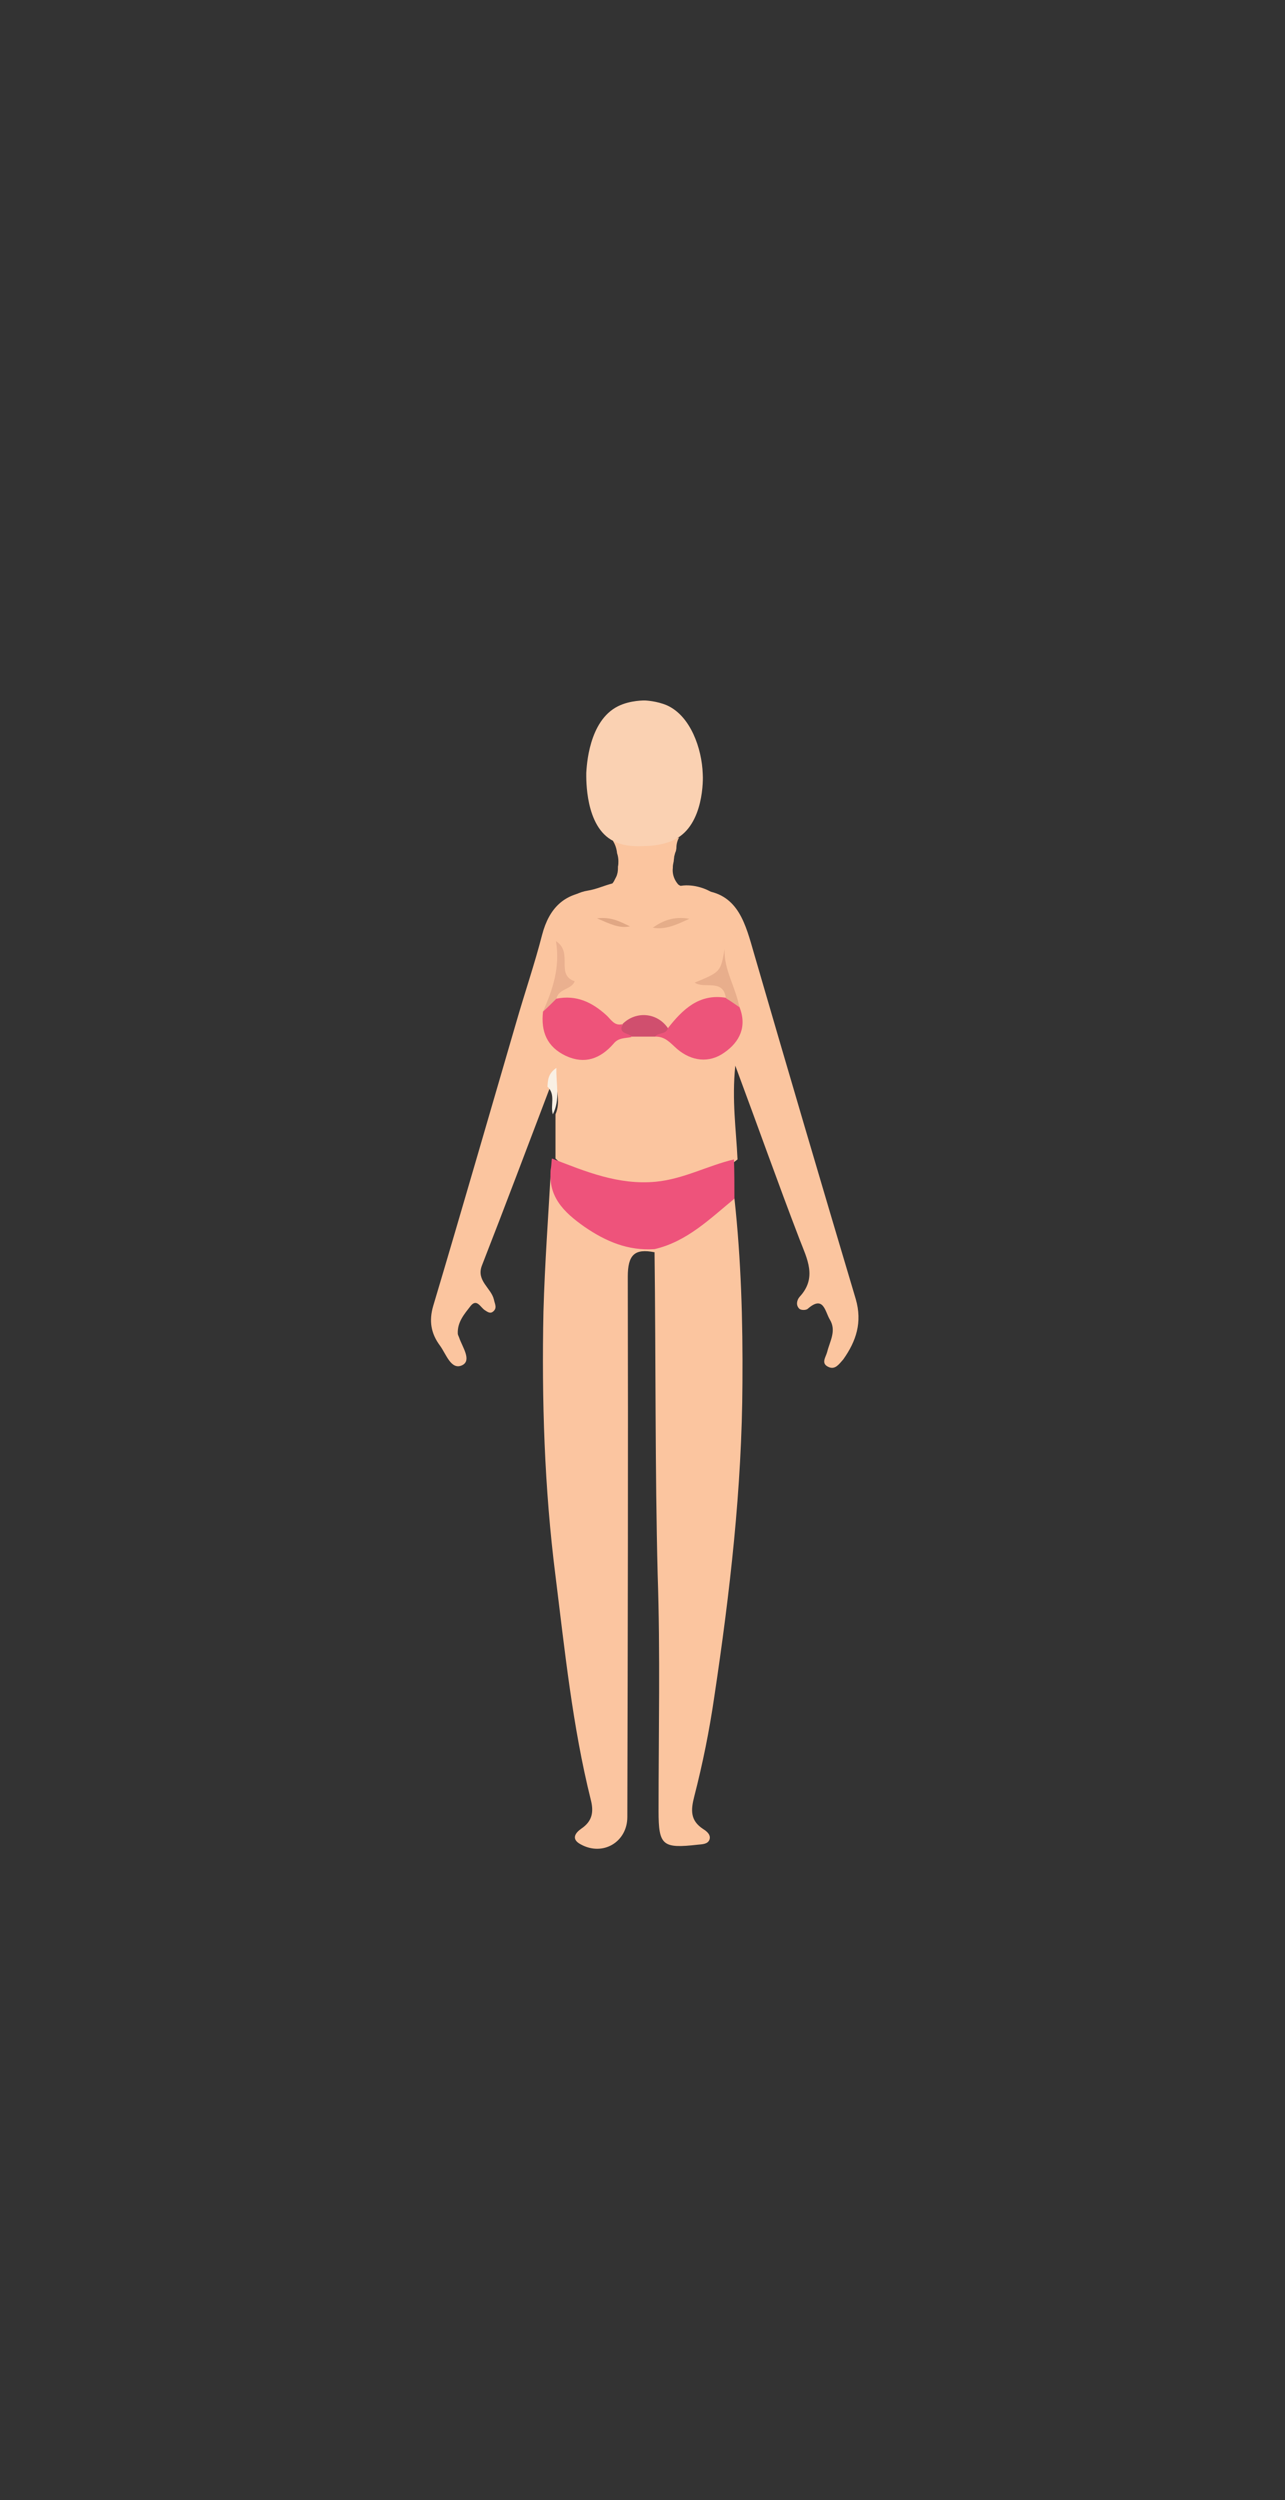<?xml version="1.0" encoding="utf-8"?>
<!-- Generator: Adobe Illustrator 23.0.1, SVG Export Plug-In . SVG Version: 6.00 Build 0)  -->
<svg version="1.1" id="Layer_1" xmlns="http://www.w3.org/2000/svg" xmlns:xlink="http://www.w3.org/1999/xlink" x="0px" y="0px"
	 viewBox="0 0 288 560" style="enable-background:new 0 0 288 560;" xml:space="preserve">
<rect x="0" y="0" width="288" height="560" fill="#333333" stroke="none"/>
<style type="text/css">
	.st0{fill:#FBC59F;}
	.st1{fill:#FBC5A0;}
	.st2{fill:#EE537B;}
	.st3{fill:#F9F0E4;}
	.st4{fill:#EE537A;}
	.st5{fill:#ED547A;}
	.st6{fill:#D04F6E;}
	.st7{fill:#EAB08F;}
	.st8{fill:#E8AE8C;}
	.st9{fill:#E5AD89;}
	.st10{fill:#E0A784;}
	.st11{fill:#FAD1B2;}
</style>
<path class="st0" d="M191.8,291c-7.7-25.8-15.3-51.6-22.8-77.4c-1.9-6.6-3.5-13.1-11-14.1c0,0,0,0-0.1,0c-0.2,0-0.5,0.1-0.7,0.1
	c-1.1,0.3-2.3,0.3-3.4-0.2c-1.2,0-1.4-0.3-1.2-0.7c-1.3-1.1-2-2.7-1.8-4.3l0,0c0,0,0,0,0-0.1c0,0,0,0,0-0.1c0-0.4,0.1-0.8,0.2-1.3
	c0-0.3,0.1-0.7,0.1-1c0.1-0.4,0.2-0.9,0.4-1.3c0-0.2,0.1-0.4,0.1-0.7l0,0c0-0.8,0.2-1.6,0.6-2.3c-4.4,1.1-8.8,2.1-13.3,0.5
	c-0.5-0.2-1.1,0-1.5,0.3l0,0c0.5,0.8,0.8,1.7,0.9,2.7c0.2,0.6,0.3,1.2,0.3,1.8c0,0.4,0,0.8-0.1,1.2c0,0.6,0,1.2-0.2,1.8
	c-0.1,0.4-0.3,0.7-0.5,1.1c-0.2,0.5-0.6,1-1,1.4c0,0.1,0,0.1,0,0.2c-0.2,1.3-1.2,1.2-2.1,1.1c-0.8,0.2-1.7,0.2-2.5,0
	c-5.7,0.5-9.1,3.6-10.7,9.7c-1.7,6.6-3.9,13-5.8,19.6c-6.2,21.2-12.3,42.4-18.6,63.5c-1,3.4-0.5,6.2,1.5,8.9c1.4,1.9,2.5,5.6,5,4.4
	c2.2-1.1,0-4.1-0.7-6.2c-0.1-0.3-0.3-0.6-0.3-0.9c-0.1-2.6,1.5-4.4,2.9-6.2c1.4-1.7,2.2,0.4,3.2,1c0.6,0.4,1.2,0.8,1.8,0.3
	c1-0.8,0.4-1.7,0.2-2.7c-0.6-2.6-4-4.2-2.7-7.6c5.2-13.3,10.2-26.6,15.3-40c0.6-0.4,0.9-0.9,1.1-1.6c0.1-0.3,0.2-0.5,0.1-0.5
	c-0.6-0.3,0.4-0.6,0.1,0.1c0,2.6,1.1,5.4-0.1,8.1c0,3.3,0,6.6,0,9.9c9.1,8.8,30.7,8.5,40.8,0.2c-0.3-6.6-1.3-13.2-0.5-21
	c5.1,13.7,9.6,26.4,14.4,38.9c1.7,4.4,4,8.6,0,12.9c-0.6,0.7-0.9,1.9,0,2.7c0.4,0.3,1.4,0.3,1.8,0c3.6-3.2,3.9,0.6,5,2.4
	c1.5,2.5,0,4.8-0.6,7.2c-0.3,1.2-1.5,2.6,0.3,3.4c1.5,0.7,2.4-0.7,3.3-1.7C191.9,300.4,193.3,296.2,191.8,291z"/>
<path class="st1" d="M146.7,280.5c-4.5-0.9-6,0.6-6,5.5c0.1,40.3,0,80.6-0.1,121c0,5.6-5.5,8.9-10.5,6.1c-2.2-1.2-1.1-2.6,0.2-3.5
	c2.5-1.7,2.8-3.8,2.1-6.5c-4.1-16.5-5.8-33.3-7.9-50.1c-2.5-19.7-3.1-39.4-2.7-59.2c0.3-10.8,1.1-21.5,1.7-32.3
	c2,7.6,7,12.3,14,15.5c3,1.4,6.3,0.5,9.1,2.2C147,279.6,147,280.1,146.7,280.5z"/>
<path class="st0" d="M146.7,280.5c0-0.3,0-0.5,0-0.8c6.2-3.5,11.3-8.6,17.9-11.3c1.5,13.7,1.9,27.5,1.8,41.3
	c-0.1,23.6-2.8,47-6.3,70.3c-1.1,7.6-2.6,15-4.5,22.4c-0.8,3.1-0.9,5.4,2,7.3c0.8,0.5,1.8,1.3,1.4,2.4c-0.4,1-1.6,1-2.6,1.1
	c-7.9,0.9-8.8,0.2-8.8-7.5c0-17.7,0.4-35.3-0.2-53C146.8,328.8,147,304.7,146.7,280.5z"/>
<path class="st2" d="M164.6,268.5c-5.5,4.5-10.6,9.6-17.9,11.3c-5.9,0.4-10.9-1.7-15.7-5c-4.7-3.3-8.4-6.9-7.5-13.3
	c0.1-0.7,0.1-1.4,0.2-2c7.5,2.9,14.9,6,23.3,5.2c6.2-0.6,11.6-3.6,17.5-5C164.6,262.6,164.6,265.5,164.6,268.5z"/>
<path class="st3" d="M122.7,243.4c0.1-1.4,0.1-2.9,2-4.2c-0.1,3.7,0.9,7.1-0.8,10.4C123.3,247.5,124.6,245.2,122.7,243.4z"/>
<path class="st4" d="M124.7,223.7c4.5-0.9,8,0.8,11.2,3.7c1,0.9,1.8,2.5,3.6,2c-0.8,2,2.5,1.2,2,2.9c-1.4,0.3-2.9,0.1-4,1.5
	c-2.9,3.3-6.4,4.7-10.7,2.7c-4.2-2-5.6-5.4-5.1-9.9C122.6,225.4,122.9,223.8,124.7,223.7z"/>
<path class="st5" d="M149.7,230.3c3.3-4.2,7-7.8,13-6.8c1.2,0.4,2.5,0.6,3,2c1.8,4.4,0.1,7.9-3.4,10.3c-3.4,2.4-7.3,1.9-10.5-0.8
	c-1.5-1.3-2.7-2.9-5-2.8C146.8,230,149.1,231.4,149.7,230.3z"/>
<path class="st6" d="M149.7,230.3c-0.4,1.5-2.2,0.9-2.9,1.9c-1.7,0-3.5,0-5.2,0c-0.8-0.9-3.2-0.6-2-2.9
	C142.6,226.4,147.3,226.8,149.7,230.3z"/>
<path class="st7" d="M124.7,223.7c-1,1-2,2-3,2.9c2.1-4.8,3.9-9.8,2.9-15.8c4,2.6-0.2,7.5,4.2,9
	C128.1,221.7,125.2,221.4,124.7,223.7z"/>
<path class="st8" d="M165.7,225.6c-1-0.7-2-1.4-3-2c-0.6-4.5-4.9-2-7-3.5c5.8-2.4,5.8-2.4,6.7-7.5
	C162.2,217.2,164.9,221.1,165.7,225.6z"/>
<path class="st9" d="M154.5,205.8c-3,1.4-5.4,2.5-8.2,2C148.6,206.2,151,205.2,154.5,205.8z"/>
<path class="st10" d="M133.8,205.7c3.4-0.4,5.4,0.9,7.4,1.8C138.8,208,136.8,207,133.8,205.7z"/>
<g>
	<g>
		<path class="st0" d="M152.5,201.6c1.9,0,1.9-3,0-3S150.6,201.6,152.5,201.6L152.5,201.6z"/>
	</g>
</g>
<g>
	<g>
		<path class="st0" d="M152.6,201.8c1.7,0.5,3.4,0.9,5.1,1.2c1.9,0.4,2.7-2.5,0.8-2.9c-1.7-0.3-3.4-0.8-5.1-1.2
			C151.5,198.3,150.7,201.2,152.6,201.8L152.6,201.8z"/>
	</g>
</g>
<g>
	<g>
		<path class="st0" d="M153.2,201.6c0.6-0.1,1.5,0.6,2.1,0.8c0.8,0.3,1.7,0.4,2.5,0.4c1.9,0.1,1.9-2.9,0-3s-3.4-1.4-5.4-1.1
			C150.5,199.1,151.3,202,153.2,201.6L153.2,201.6z"/>
	</g>
</g>
<g>
	<g>
		<path class="st0" d="M154.3,201.8c0.7-0.1,1.4,0.2,2,0.4s1.4,0.2,2,0.5c1.7,0.9,3.2-1.7,1.5-2.6c-1-0.5-2-0.6-3-0.9
			c-1.1-0.4-2.2-0.5-3.3-0.3C151.6,199.3,152.4,202.2,154.3,201.8L154.3,201.8z"/>
	</g>
</g>
<g>
	<g>
		<path class="st0" d="M157.4,199.3c-1.9,0.4-3.7-0.5-5.6,0c-1.9,0.5-1.1,3.4,0.8,2.9c1.8-0.5,3.7,0.3,5.6,0
			C160.1,201.8,159.3,198.9,157.4,199.3L157.4,199.3z"/>
	</g>
</g>
<g>
	<g>
		<path class="st0" d="M137.2,197.9c-1.9,0.5-3.6,1.3-5.5,1.6s-3.5,1.2-4.9,2.4c-1.5,1.2,0.7,3.4,2.1,2.1c1.4-1.2,2.9-1.4,4.7-1.7
			c1.6-0.2,2.9-1.1,4.5-1.5C139.8,200.3,139.1,197.4,137.2,197.9L137.2,197.9z"/>
	</g>
</g>
<g>
	<g>
		<path class="st0" d="M150.3,200.7c1.2,0.7,2.5,1.3,3.8,1.6c1.4,0.3,3.2,0,4.5,0.5c-0.3-0.3-0.7-0.7-1-1c0,0,0,0.1,0.1,0.1
			c0.7,1.8,3.6,1,2.9-0.8c-0.6-1.5-2-1.4-3.4-1.5c-1.9-0.2-3.6-0.5-5.3-1.5C150.1,197.1,148.6,199.7,150.3,200.7L150.3,200.7z"/>
	</g>
</g>
<g>
	<g>
		<path class="st0" d="M153,201.4c1.8-0.4,4.4,0.6,5.8,1.6c1.5,1.2,3-1.4,1.5-2.6c-2.1-1.6-5.5-2.5-8.1-1.9
			C150.3,198.9,151.1,201.8,153,201.4L153,201.4z"/>
	</g>
</g>
<path class="st11" d="M157.5,173.3c-0.2-5.6-2.7-12.9-8-15.3c-2.3-1-4.9-1.1-4.9-1.1s-3.3-0.1-6.1,1.3c-6.6,3.3-7,13.5-7.1,14.9
	c0,1.3-0.3,12.1,6.1,15.3c2.5,1.3,5.6,1.2,7.1,1.1c1.2,0,4.3-0.2,6.7-1.5C157.8,184.7,157.6,174.4,157.5,173.3z"/>
</svg>
